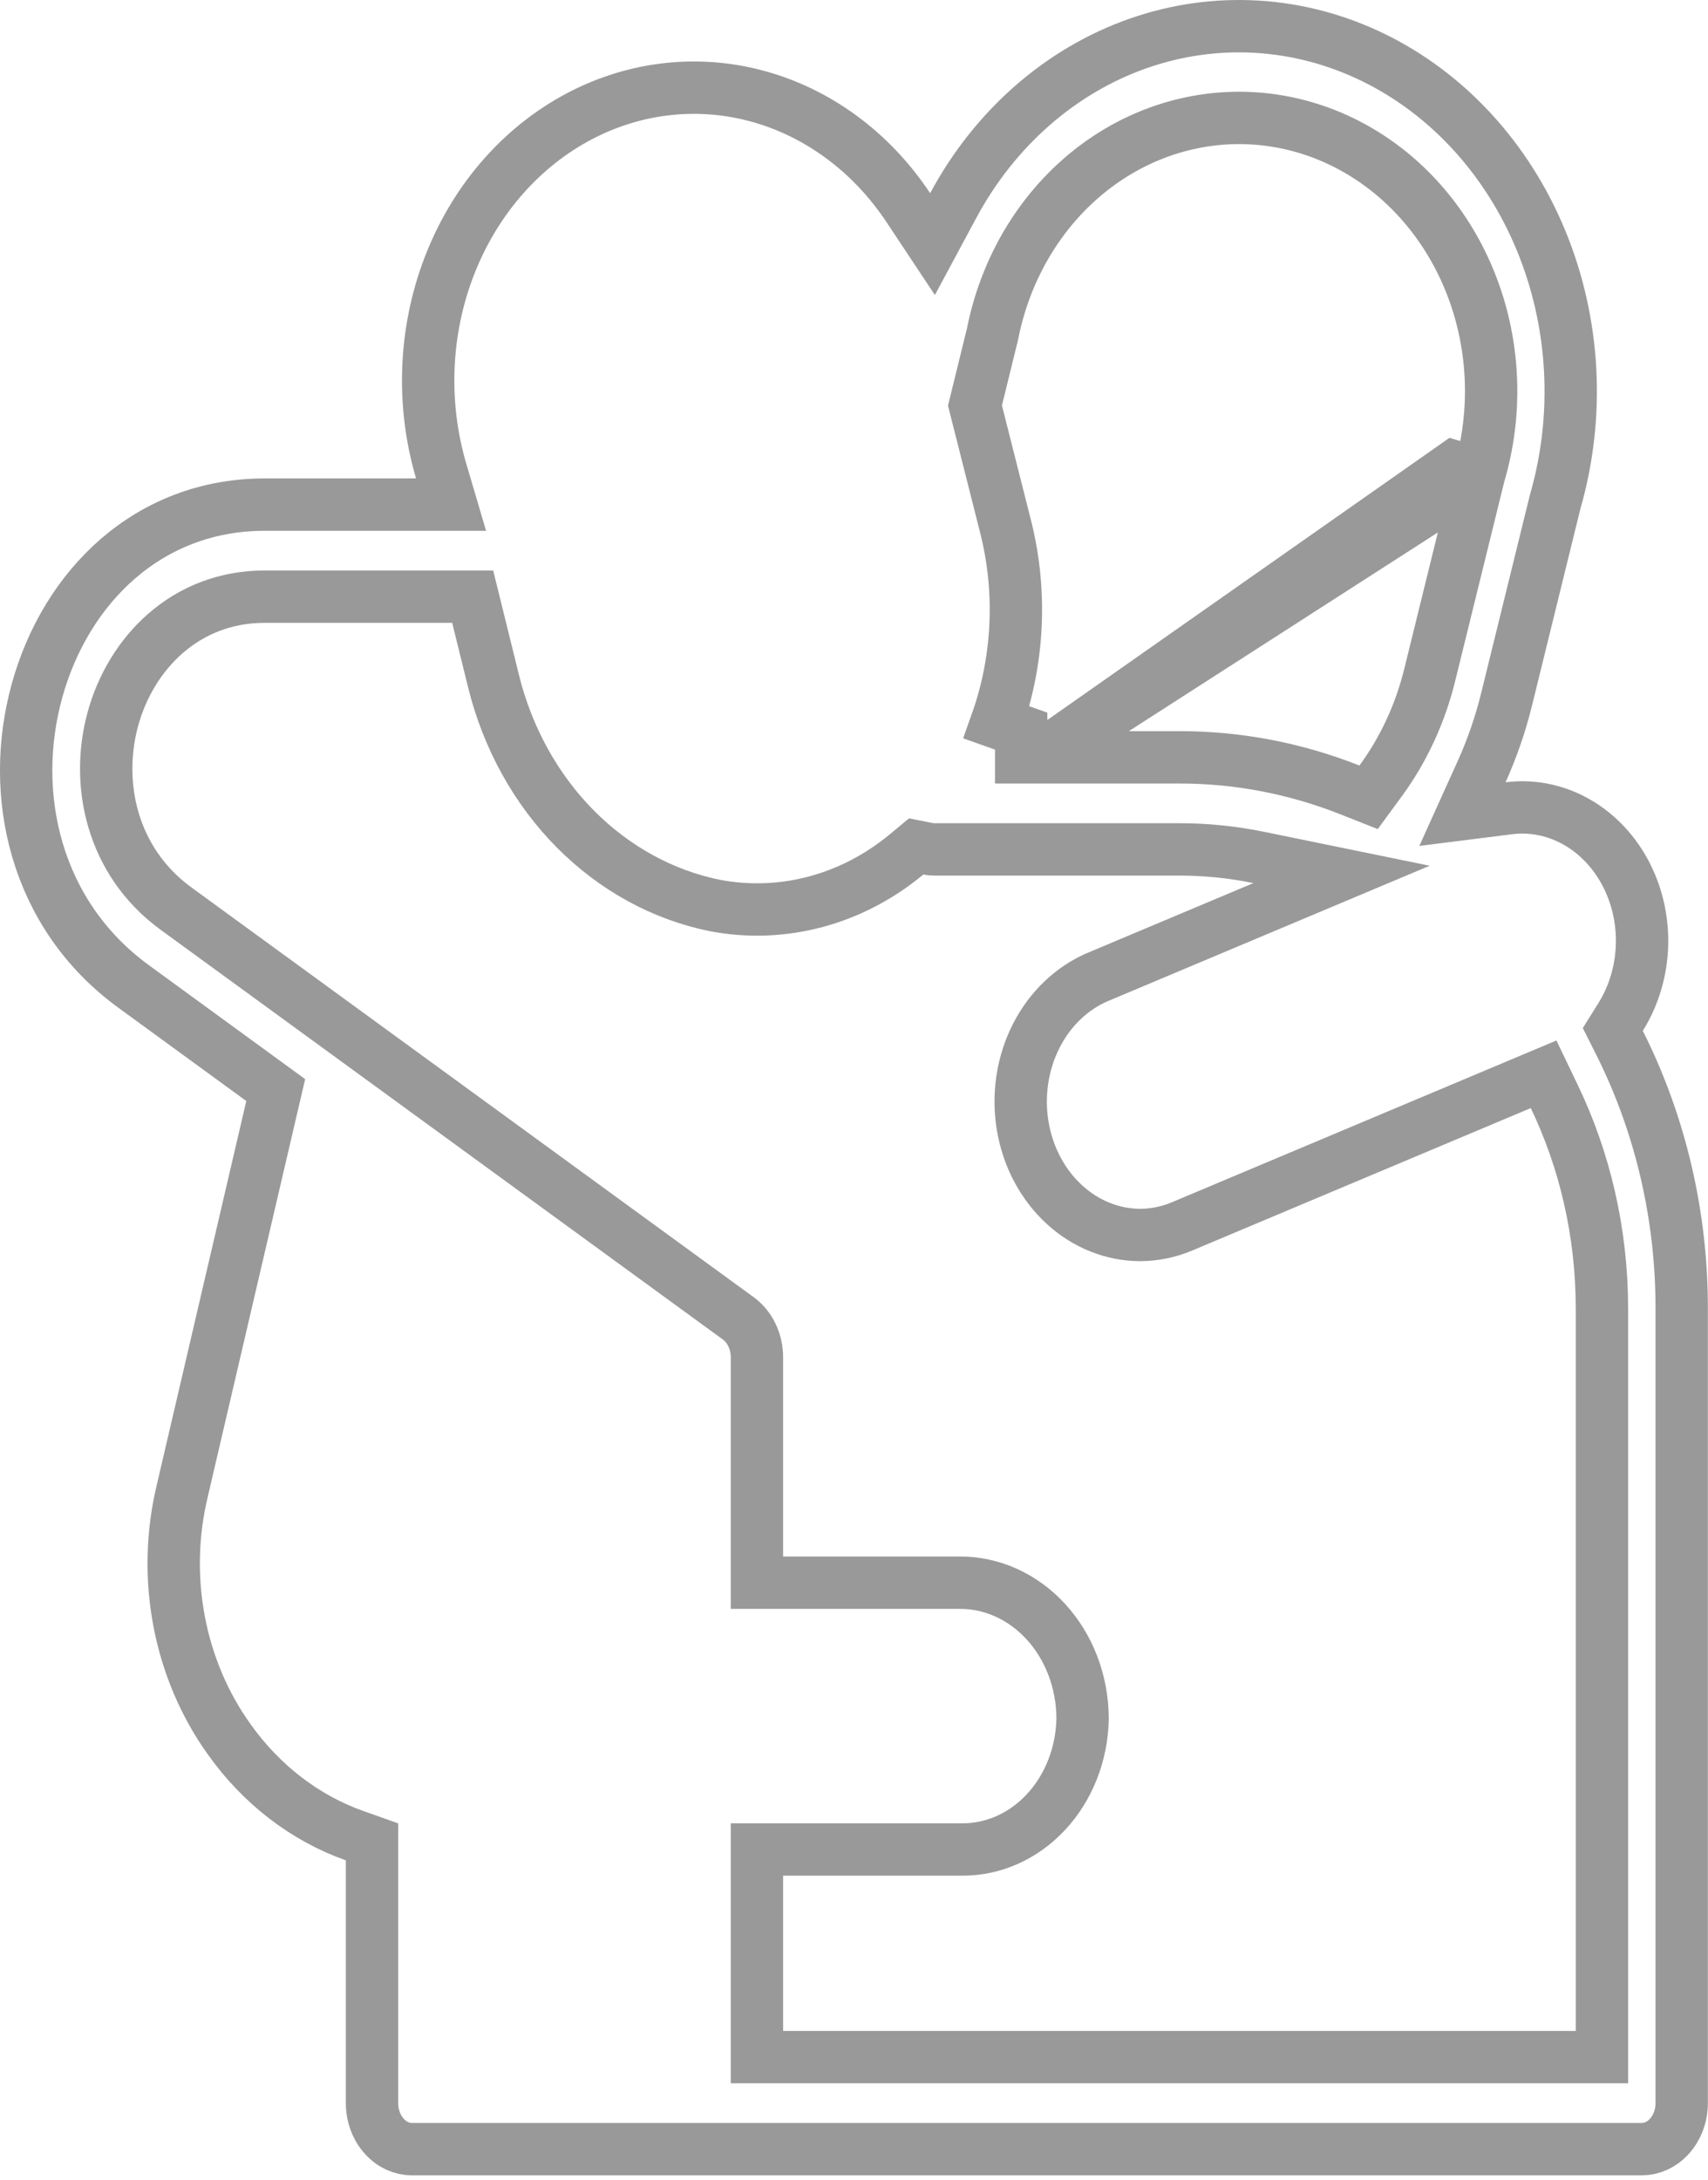 <svg width="261" height="333" viewBox="0 0 261 333" fill="none" xmlns="http://www.w3.org/2000/svg">
<path d="M158.879 115.698H156.056H156.046V111.698V111.695L152.287 110.359C155.636 100.931 156.151 90.566 153.749 80.786C153.748 80.782 153.747 80.778 153.746 80.773L149.23 62.917L148.986 61.95L149.224 60.982L151.639 51.151L151.679 50.976C152.762 45.514 154.848 40.33 157.826 35.74C160.817 31.132 164.649 27.21 169.106 24.231C173.565 21.251 178.552 19.279 183.766 18.453C188.98 17.628 194.293 17.969 199.376 19.454C204.457 20.938 209.186 23.529 213.281 27.047C217.376 30.565 220.752 34.936 223.221 39.882C225.691 44.827 227.208 50.255 227.692 55.835C228.176 61.413 227.619 67.042 226.051 72.387L226.048 72.396M158.879 115.698L222.21 71.269L226.048 72.396M158.879 115.698H180.23H180.235C189.103 115.687 197.911 117.367 206.265 120.669L209.136 121.804L210.961 119.315C214.485 114.511 217.041 108.978 218.485 103.073L226.003 72.55M158.879 115.698L226.003 72.55M226.048 72.396L226.003 72.55M226.048 72.396L226.003 72.55M256.98 199.942V199.948V321.292C256.98 323.266 256.259 325.095 255.073 326.392C253.897 327.677 252.382 328.323 250.886 328.323H62.941C61.445 328.323 59.93 327.677 58.755 326.392C57.568 325.095 56.847 323.266 56.847 321.292V284.205V281.379L54.184 280.435C46.64 277.761 39.948 272.648 35.013 265.696L35.008 265.689L35.003 265.682C31.23 260.415 28.608 254.242 27.364 247.639C26.12 241.037 26.293 234.208 27.867 227.694L27.871 227.678L27.874 227.663L41.531 169.109L42.133 166.529L39.992 164.968L20.41 150.694L20.409 150.693C5.378 139.743 1.261 121.38 5.662 105.495C10.06 89.62 22.68 77.089 40.452 77.089H63.577H68.926L67.413 71.958C64.405 61.753 64.827 50.704 68.595 40.819C72.362 30.936 79.197 22.933 87.786 18.169C96.362 13.412 106.171 12.167 115.475 14.621C124.788 17.077 133.08 23.105 138.804 31.728L142.498 37.294L145.66 31.409C152.024 19.563 162.104 10.785 173.898 6.642C185.68 2.503 198.437 3.244 209.768 8.743C221.114 14.249 230.298 24.174 235.479 36.716C240.661 49.262 241.441 63.478 237.655 76.627L237.634 76.702L237.615 76.778L230.217 106.857C230.217 106.858 230.217 106.858 230.217 106.859C229.275 110.674 228.002 114.359 226.418 117.861L223.475 124.37L230.563 123.477C233.972 123.048 237.438 123.694 240.558 125.368C243.684 127.046 246.356 129.7 248.213 133.061C250.072 136.425 251.02 140.331 250.918 144.309C250.815 148.286 249.669 152.122 247.646 155.358L246.454 157.266L247.465 159.276C253.723 171.716 257.003 185.708 256.98 199.942ZM119.668 282.544H115.668V286.544V310.261V314.261H119.668H240.793H244.793V310.261V199.948C244.793 188.284 242.175 177.247 237.526 167.552L235.879 164.118L232.368 165.594L180.698 187.326L180.687 187.331C178.602 188.215 176.401 188.666 174.185 188.668C170.027 188.644 165.951 187.04 162.669 184.041C159.376 181.032 157.09 176.805 156.286 172.057C155.482 167.307 156.226 162.412 158.357 158.234C160.486 154.062 163.836 150.915 167.759 149.248C167.76 149.248 167.762 149.247 167.763 149.246L193.086 138.595L205.004 133.583L192.338 130.99C188.415 130.186 184.371 129.761 180.23 129.761H142.803C142.413 129.761 142.107 129.731 141.866 129.683L139.999 129.312L138.533 130.528C134.365 133.985 129.611 136.447 124.575 137.782C119.547 139.115 114.327 139.301 109.235 138.33C101.303 136.721 93.902 132.684 87.904 126.63C81.898 120.568 77.549 112.734 75.405 104.014L75.404 104.011L72.982 94.193L72.231 91.152H69.098H40.452C28.261 91.152 20.017 99.852 17.274 109.75C14.534 119.639 16.997 131.589 26.892 138.802L26.893 138.803L112.819 201.404C112.82 201.405 112.82 201.405 112.821 201.405C113.654 202.013 114.372 202.863 114.882 203.904C115.392 204.947 115.668 206.132 115.668 207.35V207.35V237.786V241.786H119.668H146.618H146.629L146.639 241.786C149.052 241.773 151.452 242.28 153.706 243.29C155.961 244.301 158.036 245.8 159.8 247.72C161.565 249.64 162.983 251.942 163.955 254.501C164.924 257.05 165.427 259.794 165.43 262.572C165.332 268.008 163.288 273.121 159.829 276.833C156.374 280.541 151.803 282.545 147.123 282.544H147.123H119.668Z" stroke="black" stroke-opacity="0.4" stroke-width="8"/>
</svg>
